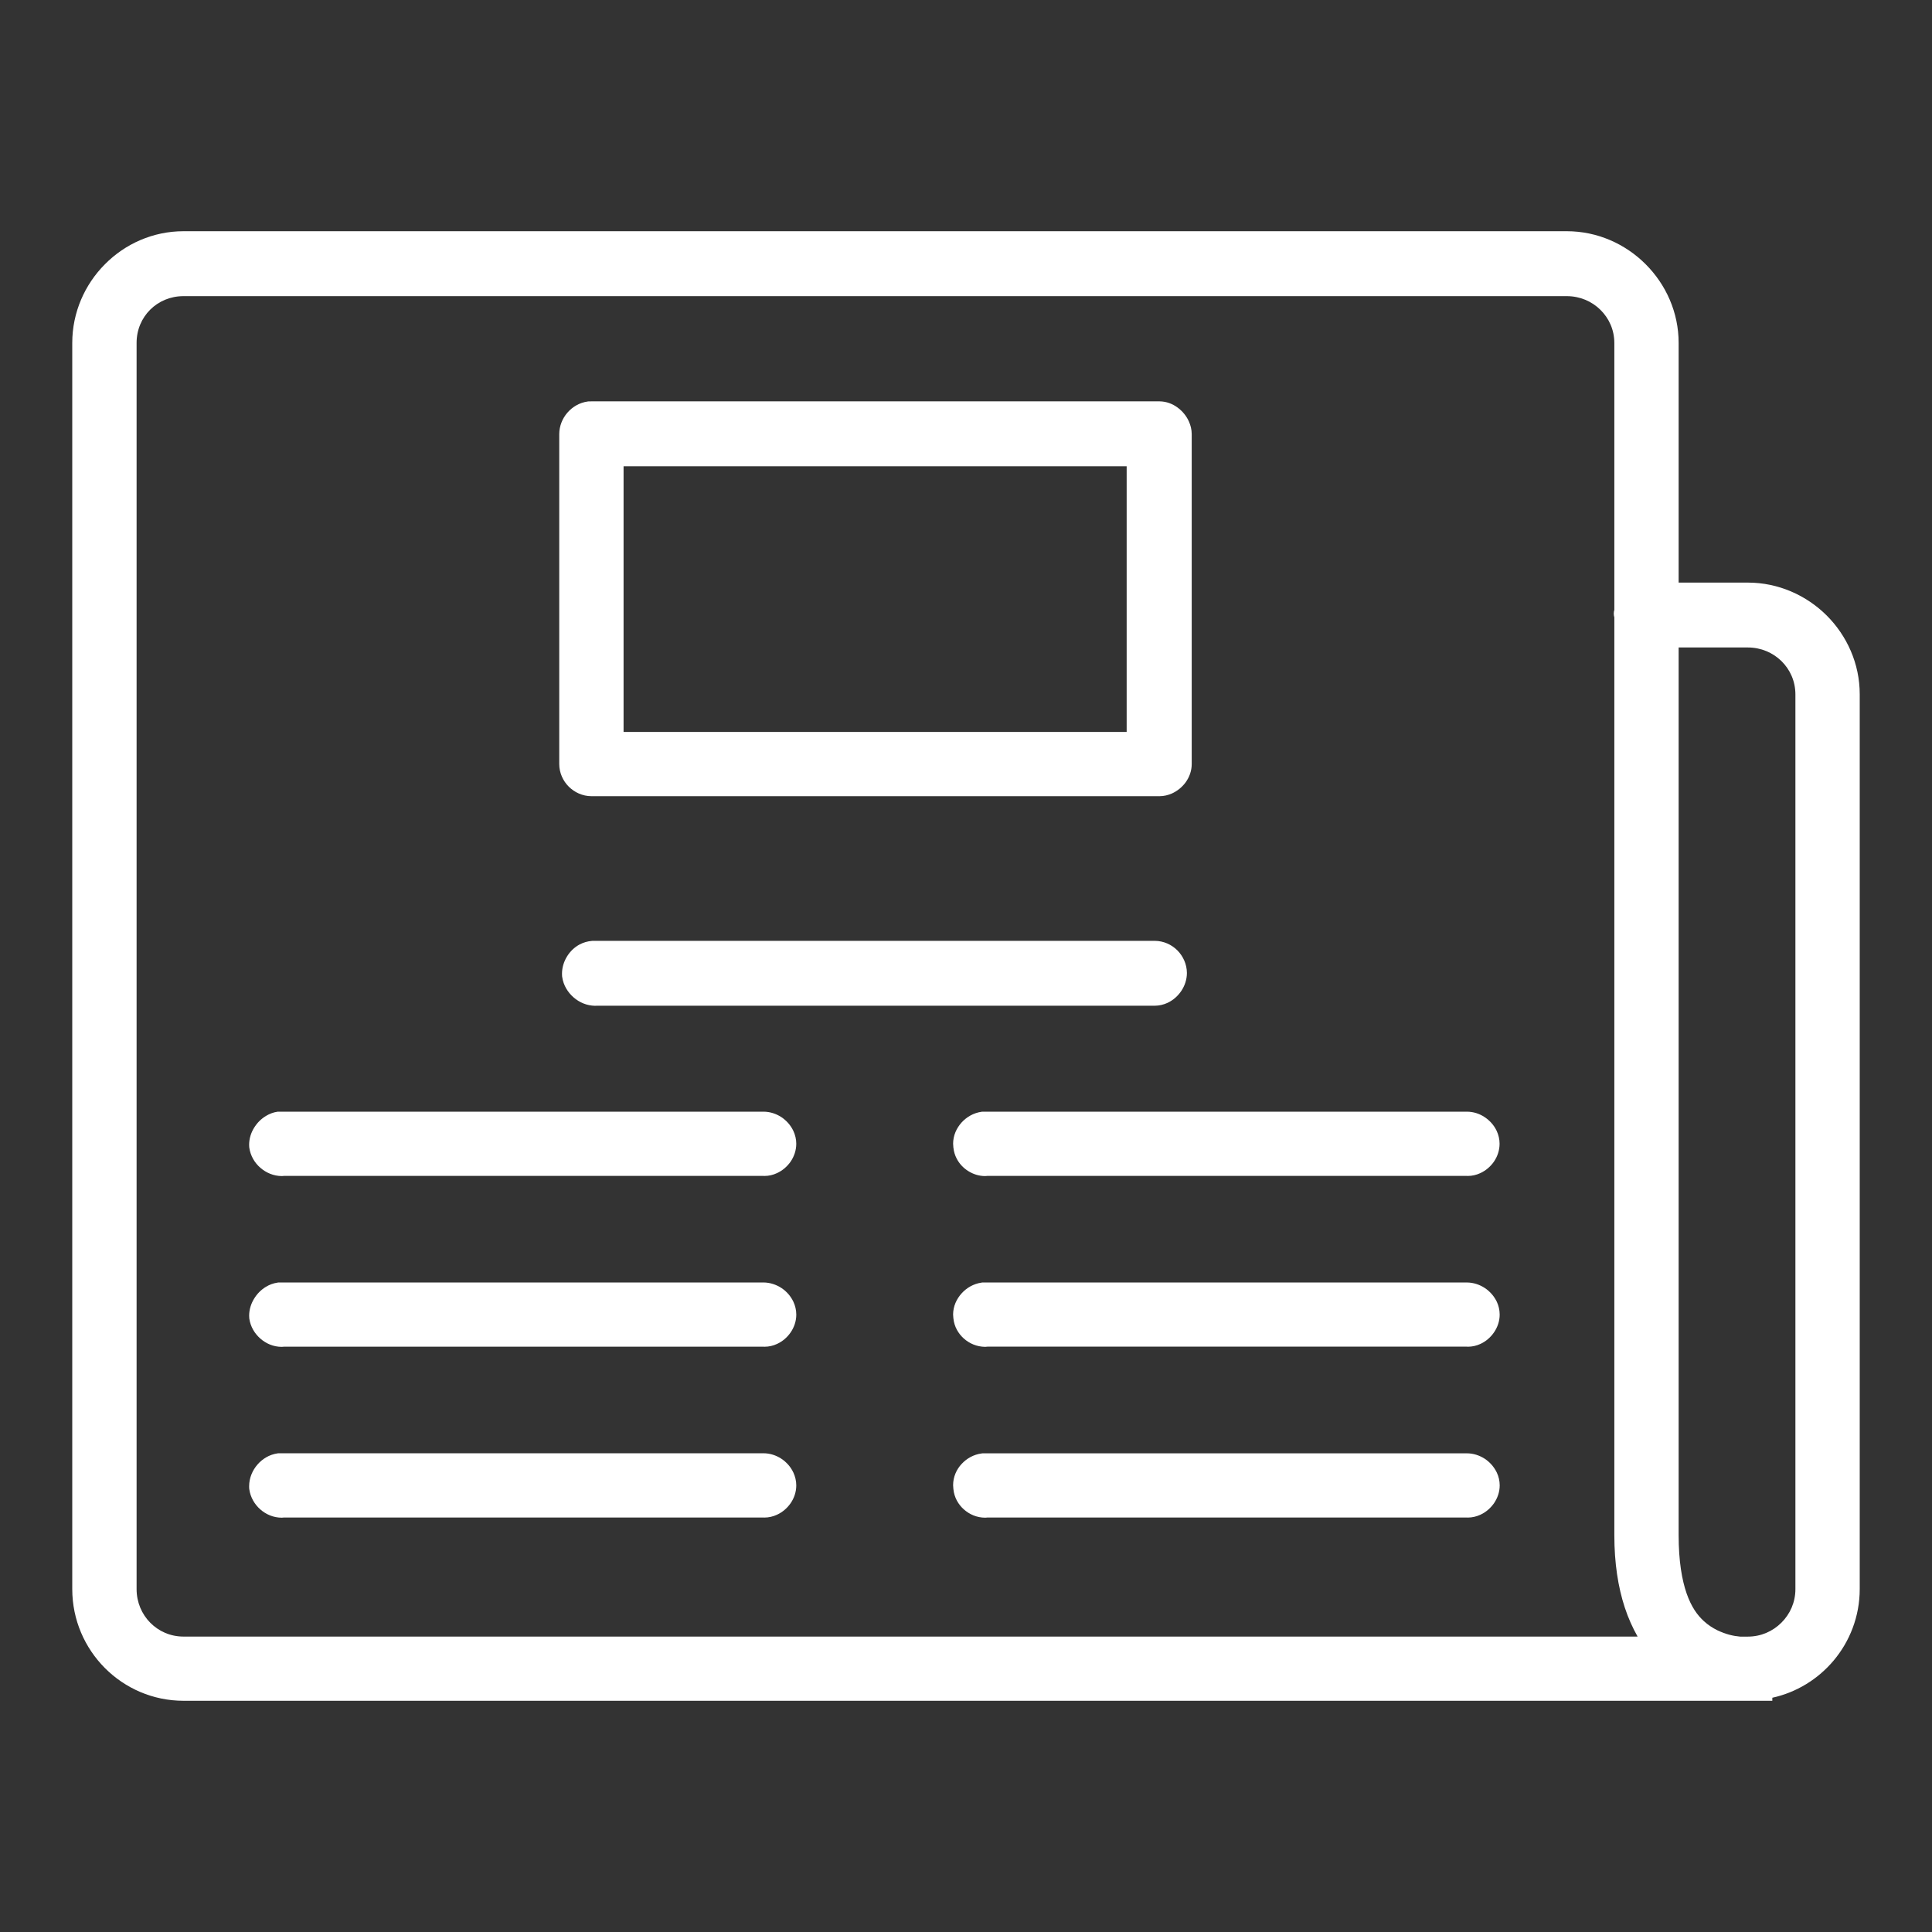 <?xml version="1.0" encoding="utf-8"?>
<!-- Generator: Adobe Illustrator 16.0.0, SVG Export Plug-In . SVG Version: 6.00 Build 0)  -->
<!DOCTYPE svg PUBLIC "-//W3C//DTD SVG 1.1//EN" "http://www.w3.org/Graphics/SVG/1.1/DTD/svg11.dtd">
<svg version="1.1" id="Layer_1" xmlns="http://www.w3.org/2000/svg" xmlns:xlink="http://www.w3.org/1999/xlink" x="0px" y="0px"
	 width="100px" height="100px" viewBox="0 0 100 100" enable-background="new 0 0 100 100" xml:space="preserve">
<rect x="0" y="0" width="100" height="100" fill="#333333" stroke="none"/>
<g>
	<path fill="#FFFFFF" d="M60.426,51.91c0.301-0.14,0.544-0.359,0.721-0.624c0.174-0.261,0.287-0.582,0.287-0.927
		c-0.003-0.46-0.201-0.872-0.493-1.168c-0.298-0.297-0.708-0.49-1.173-0.493H30.863c-0.036,0-0.036,0-0.071,0s-0.071,0-0.107,0
		h-0.021l-0.022,0.003c-0.229,0.017-0.443,0.082-0.631,0.179c-0.281,0.148-0.505,0.368-0.665,0.63
		c-0.159,0.262-0.257,0.564-0.257,0.892c0,0.035,0.001,0.074,0.004,0.115l0.002,0.021l0.002,0.019
		c0.061,0.443,0.294,0.808,0.592,1.068c0.3,0.261,0.682,0.428,1.113,0.435c0.026,0,0.048-0.004,0.072-0.004h28.894
		C60.004,52.056,60.229,52,60.426,51.91z"/>
	<path fill="#FFFFFF" d="M12.901,77.06l0.002,0.021c0.059,0.428,0.279,0.788,0.573,1.048c0.295,0.258,0.679,0.426,1.109,0.426
		c0.039,0,0.08-0.003,0.119-0.009h24.809c0.02,0,0.036,0.003,0.055,0.003c0.232,0,0.453-0.057,0.647-0.146
		c0.293-0.134,0.533-0.345,0.71-0.6c0.176-0.259,0.29-0.574,0.29-0.92c0-0.236-0.057-0.461-0.149-0.661
		c-0.14-0.299-0.357-0.542-0.624-0.719c-0.265-0.173-0.582-0.282-0.926-0.282H14.704c-0.071,0-0.106,0-0.143,0
		c-0.037,0-0.073,0-0.106,0h-0.048l-0.044,0.006c-0.423,0.062-0.779,0.282-1.037,0.579c-0.257,0.297-0.43,0.687-0.431,1.123
		c0,0.03,0.001,0.068,0.003,0.107L12.901,77.06z"/>
	<path fill="#FFFFFF" d="M30.61,41.211h29.405c0.229,0,0.443-0.054,0.636-0.137c0.289-0.131,0.535-0.33,0.723-0.588
		c0.184-0.259,0.309-0.58,0.309-0.939V22.472c0-0.238-0.057-0.461-0.146-0.657c-0.134-0.297-0.342-0.544-0.597-0.729
		c-0.256-0.186-0.571-0.309-0.925-0.312H30.61c-0.034,0-0.071,0-0.106,0.003h-0.047l-0.046,0.006
		c-0.425,0.06-0.788,0.283-1.045,0.579c-0.255,0.297-0.418,0.684-0.42,1.11v17.075c0.002,0.464,0.199,0.877,0.494,1.171
		C29.737,41.012,30.15,41.208,30.61,41.211z M32.276,24.132h26.04v13.754h-26.04V24.132z"/>
	<path fill="#FFFFFF" d="M94.549,31.857c-1.049-1.043-2.499-1.702-4.083-1.702h-3.58V17.747c0-1.584-0.662-3.028-1.711-4.074
		c-1.046-1.046-2.493-1.705-4.077-1.705H9.5c-1.587,0-3.029,0.659-4.068,1.708C4.39,14.722,3.74,16.169,3.74,17.747v64.506
		c0,1.596,0.651,3.043,1.691,4.086c1.042,1.046,2.485,1.693,4.068,1.693h77.909h2.585h0.472c0.071,0,0.14,0,0.214,0h1.056v-0.157
		c1.248-0.274,2.355-0.957,3.161-1.91c0.844-0.996,1.363-2.296,1.363-3.712V35.935C96.26,34.351,95.598,32.906,94.549,31.857z
		 M92.93,82.253c0,0.681-0.276,1.29-0.723,1.735c-0.448,0.449-1.061,0.723-1.741,0.723h-0.397c-0.351-0.03-0.726-0.114-1.183-0.33
		c-0.244-0.122-0.476-0.271-0.695-0.473c-0.336-0.306-0.647-0.733-0.892-1.432c-0.243-0.701-0.413-1.673-0.413-3.015V33.513h3.58
		c0.687,0,1.299,0.271,1.744,0.707c0.443,0.437,0.717,1.034,0.72,1.715V82.253z M9.5,15.328h71.595c0.687,0,1.299,0.271,1.741,0.707
		c0.445,0.438,0.719,1.034,0.722,1.712v13.819c-0.018,0.06-0.029,0.125-0.029,0.196s0.012,0.137,0.029,0.193v45.859v1.649
		c0,1.453,0.196,2.688,0.538,3.734c0.182,0.558,0.41,1.057,0.666,1.512H9.5c-0.683,0-1.282-0.273-1.723-0.717
		C7.34,83.549,7.07,82.937,7.07,82.253V17.747c0-0.684,0.268-1.281,0.703-1.718C8.211,15.596,8.812,15.328,9.5,15.328z"/>
	<path fill="#FFFFFF" d="M12.901,68.22l0.002,0.022c0.059,0.427,0.279,0.784,0.573,1.043c0.295,0.26,0.68,0.428,1.109,0.428
		c0.041,0,0.081-0.003,0.119-0.009h24.812l0,0c0.019,0.003,0.039,0.003,0.057,0.003c0.231,0,0.451-0.054,0.646-0.145
		c0.292-0.133,0.532-0.344,0.708-0.602c0.174-0.255,0.289-0.573,0.289-0.916c0-0.236-0.057-0.464-0.149-0.663
		c-0.14-0.297-0.357-0.541-0.622-0.716c-0.267-0.173-0.585-0.282-0.929-0.285H14.705c-0.071,0-0.106,0-0.143,0s-0.072,0-0.106,0
		h-0.049l-0.045,0.009c-0.218,0.031-0.416,0.108-0.589,0.211c-0.261,0.157-0.471,0.371-0.623,0.624
		c-0.153,0.25-0.252,0.547-0.254,0.87c0,0.03,0.002,0.065,0.005,0.105V68.22z"/>
	<path fill="#FFFFFF" d="M76.852,75.506c-0.268-0.173-0.585-0.282-0.927-0.282H51.114c-0.036,0-0.074,0-0.143,0
		c-0.039,0-0.039,0-0.073,0h-0.046l-0.04,0.006c-0.414,0.053-0.776,0.258-1.039,0.544c-0.264,0.283-0.44,0.667-0.44,1.099
		c0,0.054,0.005,0.107,0.011,0.161l0,0c0,0,0.002,0.021,0.002,0.031c0.003,0.006,0.003,0.012,0.003,0.012v0.006
		c0.041,0.422,0.251,0.786,0.534,1.038c0.295,0.265,0.682,0.434,1.112,0.434c0.039,0,0.08-0.003,0.119-0.009h24.808
		c0.018,0,0.035,0.003,0.054,0.003c0.234,0,0.454-0.057,0.647-0.146c0.294-0.134,0.532-0.347,0.71-0.602
		c0.176-0.259,0.291-0.574,0.291-0.919c0-0.237-0.056-0.463-0.148-0.659C77.333,75.925,77.116,75.681,76.852,75.506z"/>
	<path fill="#FFFFFF" d="M76.852,66.666c-0.265-0.173-0.582-0.282-0.927-0.285H51.114c-0.036,0-0.074,0-0.143,0
		c-0.039,0-0.039,0-0.073,0h-0.046l-0.043,0.006c-0.427,0.062-0.784,0.276-1.042,0.564c-0.256,0.287-0.432,0.659-0.435,1.088
		c0,0.05,0.005,0.1,0.011,0.154l0,0c0,0,0.002,0.026,0.005,0.041c0,0.007,0,0.01,0,0.01l0.001,0.003
		c0.043,0.422,0.253,0.778,0.533,1.03c0.295,0.265,0.683,0.432,1.112,0.435c0.039,0,0.08-0.003,0.119-0.01l0,0h24.811l0,0
		c0.018,0.004,0.038,0.004,0.054,0.004c0.234,0,0.454-0.054,0.647-0.144c0.291-0.133,0.532-0.346,0.707-0.603
		c0.176-0.256,0.291-0.573,0.291-0.915c0-0.238-0.056-0.467-0.148-0.664C77.333,67.085,77.116,66.841,76.852,66.666z"/>
	<path fill="#FFFFFF" d="M12.901,59.38l0.002,0.019c0.059,0.428,0.28,0.792,0.576,1.047c0.295,0.256,0.68,0.424,1.109,0.427
		c0.039,0,0.077-0.006,0.116-0.009h24.809c0.02,0.003,0.036,0.003,0.055,0.003c0.232,0,0.453-0.054,0.647-0.146
		c0.293-0.134,0.533-0.345,0.711-0.601c0.175-0.259,0.289-0.576,0.289-0.921c0-0.234-0.057-0.461-0.149-0.66
		c-0.14-0.297-0.357-0.54-0.621-0.716c-0.268-0.175-0.585-0.283-0.929-0.283H14.704c-0.071,0-0.106,0-0.143,0
		c-0.037,0-0.073,0-0.107,0h-0.048l-0.046,0.003c-0.218,0.031-0.416,0.112-0.589,0.215c-0.262,0.157-0.47,0.37-0.624,0.623
		c-0.152,0.249-0.251,0.546-0.252,0.87c0,0.031,0.001,0.068,0.004,0.108L12.901,59.38z"/>
	<path fill="#FFFFFF" d="M50.972,57.541c-0.039,0-0.039,0-0.073,0h-0.046l-0.04,0.003c-0.43,0.06-0.787,0.276-1.047,0.562
		c-0.257,0.291-0.433,0.666-0.433,1.094c0,0.048,0.005,0.101,0.011,0.151h-0.003c0.002,0.014,0.003,0.028,0.005,0.039
		c0,0,0,0.009,0.003,0.015l0,0c0.02,0.202,0.079,0.392,0.166,0.559c0.142,0.276,0.353,0.496,0.606,0.653
		c0.253,0.159,0.553,0.256,0.871,0.256c0.042,0,0.082-0.006,0.119-0.009h24.805c0.021,0.003,0.038,0.003,0.057,0.003
		c0.231,0,0.451-0.054,0.647-0.146c0.291-0.134,0.535-0.345,0.71-0.601c0.176-0.259,0.288-0.576,0.288-0.921
		c0-0.238-0.057-0.461-0.148-0.66c-0.14-0.3-0.359-0.54-0.624-0.716c-0.265-0.178-0.582-0.283-0.927-0.283H51.114
		C51.077,57.541,51.04,57.541,50.972,57.541z"/>
</g>
</svg>

